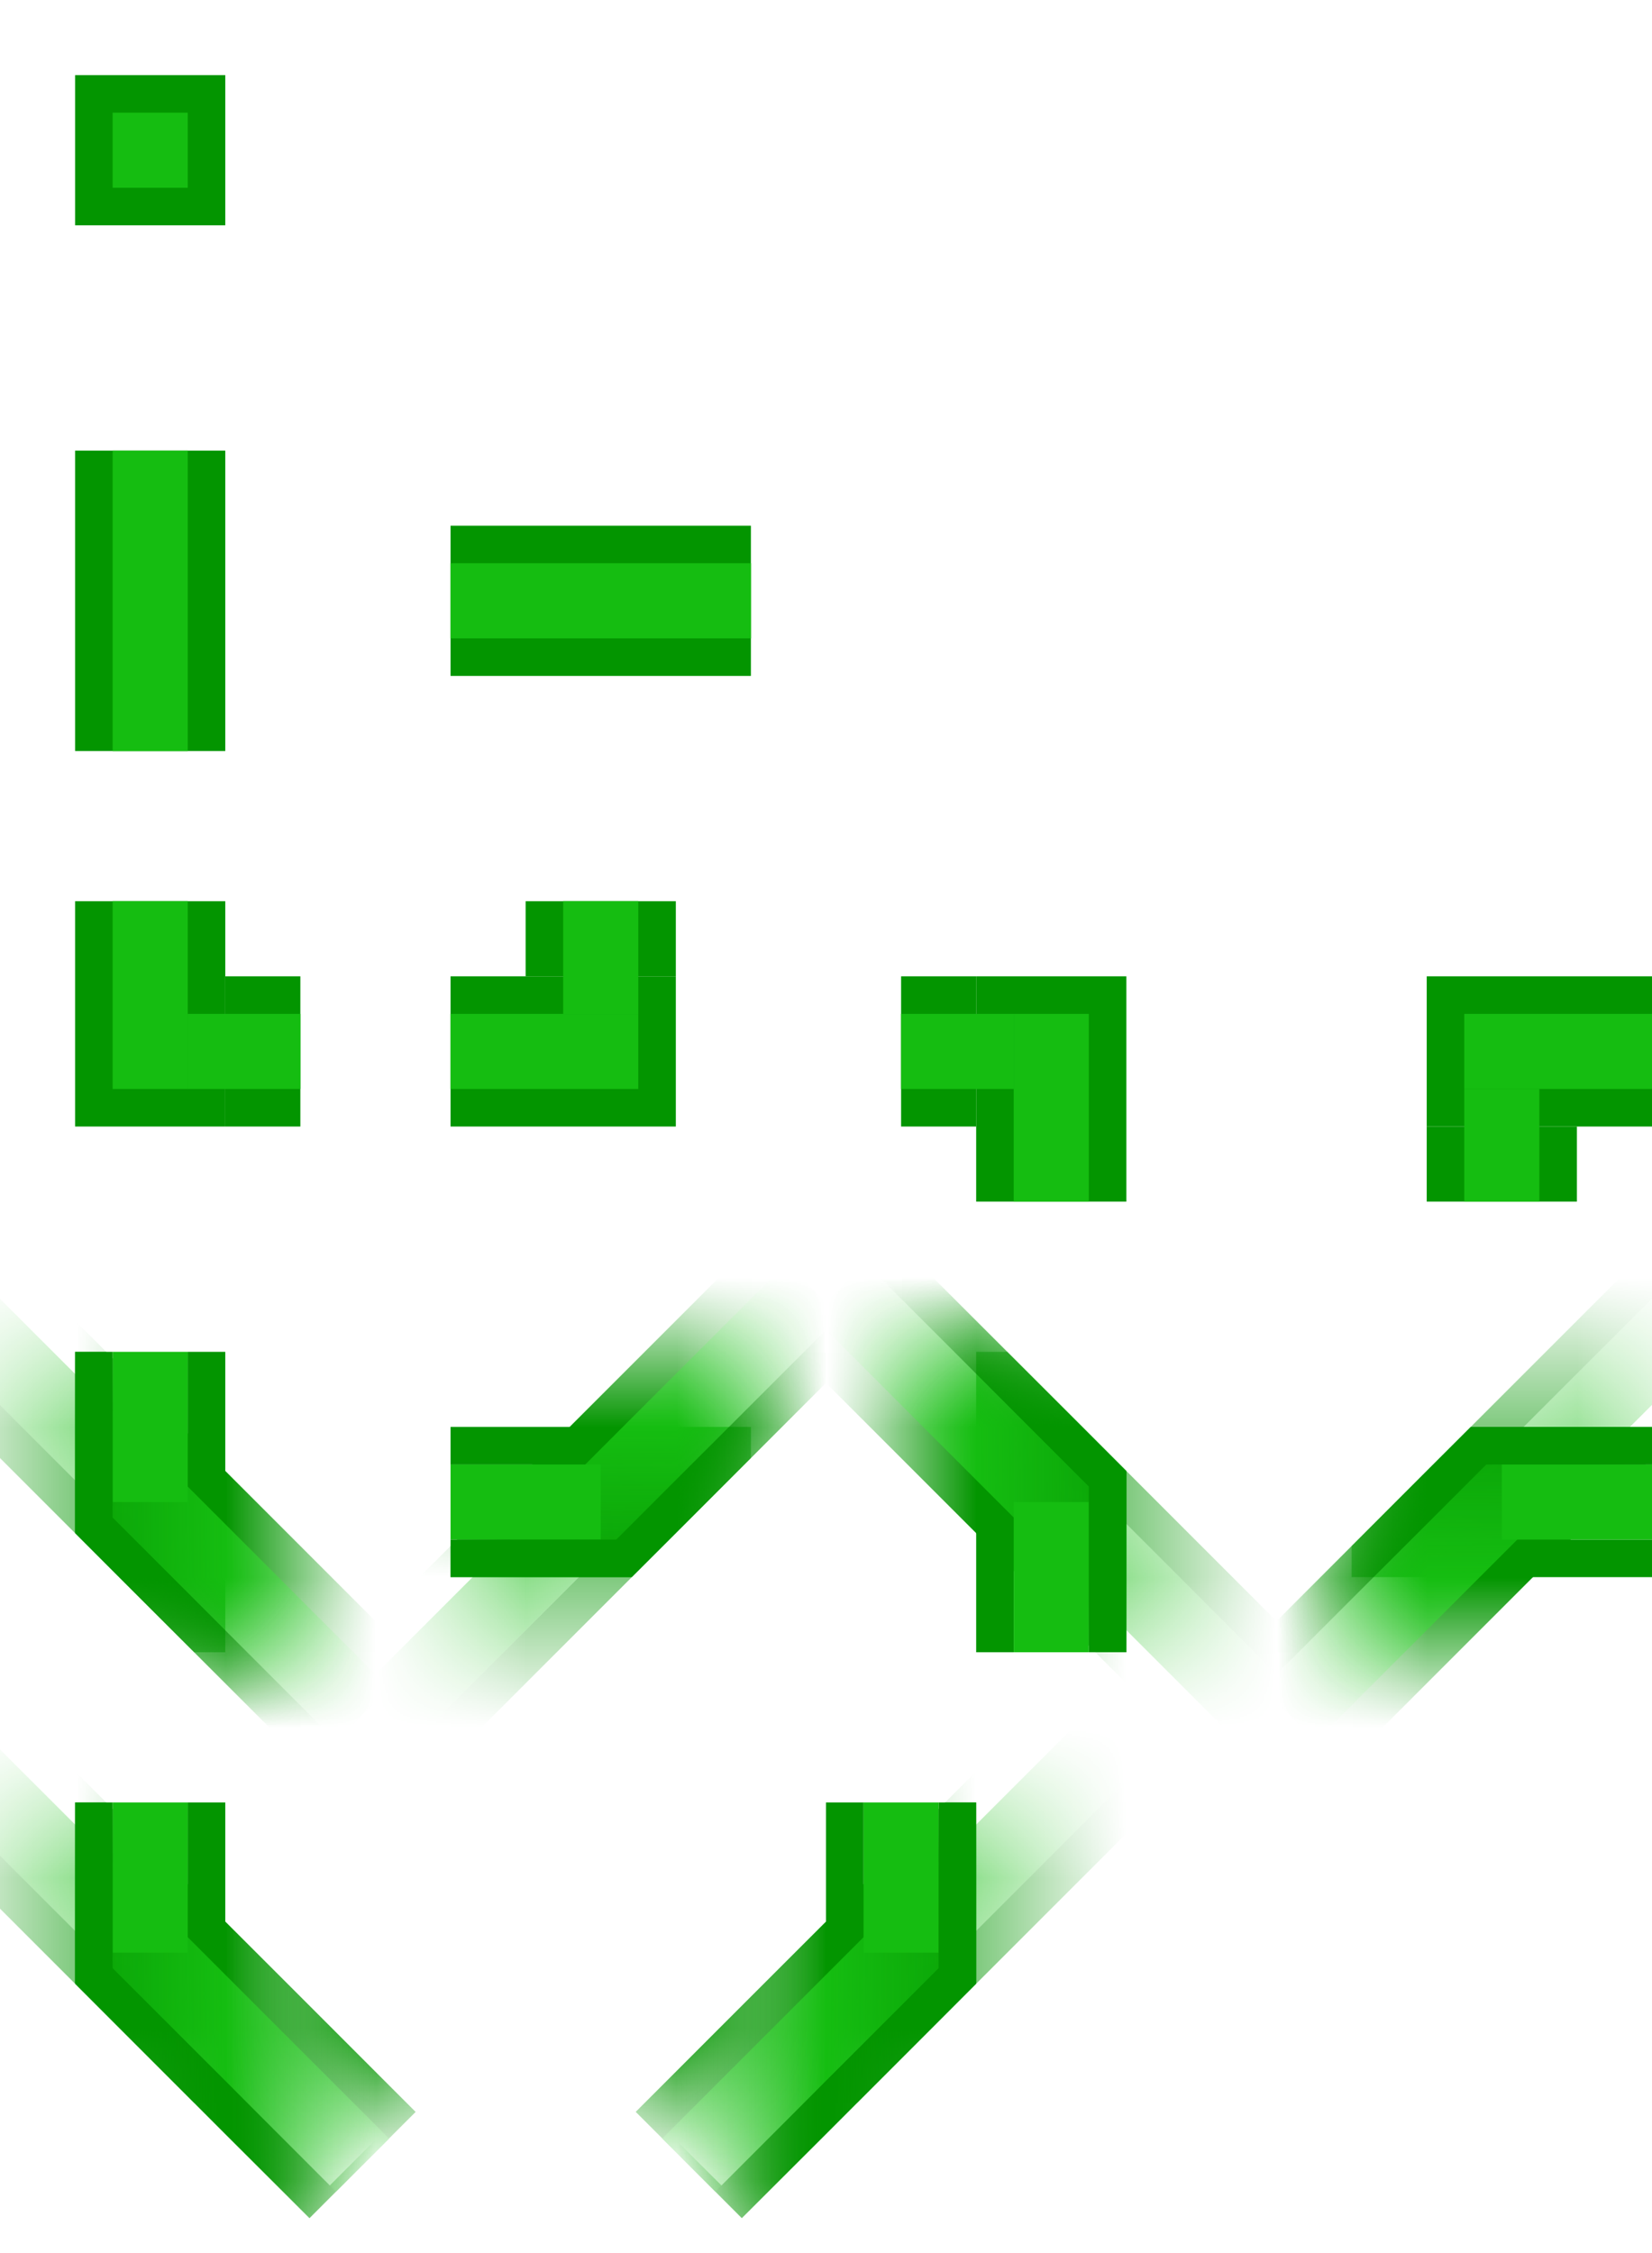<svg width="11" height="15" viewBox="0 0 11 15" fill="none" xmlns="http://www.w3.org/2000/svg">
<rect x="0.5" y="3" width="1" height="2" fill="#039500"/>
<rect x="0.75" y="3" width="0.5" height="2" fill="#15BD11"/>
<rect x="0.5" y="0.5" width="1" height="1" fill="#039500"/>
<rect x="0.75" y="0.75" width="0.5" height="0.5" fill="#15BD11"/>
<rect x="3" y="4.5" width="1" height="2" transform="rotate(-90 3 4.5)" fill="#039500"/>
<rect x="3" y="4.25" width="0.5" height="2" transform="rotate(-90 3 4.25)" fill="#15BD11"/>
<mask id="mask0_110_447" style="mask-type:alpha" maskUnits="userSpaceOnUse" x="0" y="9" width="2" height="2">
<rect y="9" width="2" height="2" fill="#15BD11"/>
</mask>
<g mask="url(#mask0_110_447)">
<path fill-rule="evenodd" clip-rule="evenodd" d="M1.293 11L0.5 10.207V9H0.707L1.5 9.793V11H1.293Z" fill="#039500"/>
</g>
<mask id="mask1_110_447" style="mask-type:alpha" maskUnits="userSpaceOnUse" x="0" y="9" width="2" height="2">
<mask id="mask2_110_447" style="mask-type:alpha" maskUnits="userSpaceOnUse" x="0" y="9" width="2" height="2">
<rect y="9" width="2" height="2" fill="#15BD11"/>
</mask>
<g mask="url(#mask2_110_447)">
<path fill-rule="evenodd" clip-rule="evenodd" d="M1.293 11L0.5 10.207V9H0.707L1.5 9.793V11H1.293Z" fill="#039500"/>
</g>
</mask>
<g mask="url(#mask1_110_447)">
<rect x="-0.591" y="8.763" width="0.5" height="4" transform="rotate(-45 -0.591 8.763)" fill="#15BD11"/>
</g>
<mask id="mask3_110_447" style="mask-type:alpha" maskUnits="userSpaceOnUse" x="1" y="9" width="1" height="2">
<rect x="1" y="9" width="1" height="2" fill="#15BD11"/>
</mask>
<g mask="url(#mask3_110_447)">
<rect x="-0.768" y="8.939" width="1" height="4" transform="rotate(-45 -0.768 8.939)" fill="#039500"/>
<rect x="-0.591" y="8.763" width="0.5" height="4" transform="rotate(-45 -0.591 8.763)" fill="#15BD11"/>
</g>
<mask id="mask4_110_447" style="mask-type:alpha" maskUnits="userSpaceOnUse" x="0" y="9" width="2" height="2">
<rect x="0.5" y="9" width="1.5" height="2" fill="#15BD11"/>
</mask>
<g mask="url(#mask4_110_447)">
<path fill-rule="evenodd" clip-rule="evenodd" d="M-0.061 8.232L-0.591 8.763L2.237 11.591L2.061 11.768L-0.768 8.939L-0.061 8.232L-0.061 8.232Z" fill="#039500"/>
</g>
<path fill-rule="evenodd" clip-rule="evenodd" d="M1.25 9.8H1.5V9H1.25V9.8Z" fill="#039500"/>
<rect x="0.75" y="9" width="0.5" height="1" fill="#15BD11"/>
<path fill-rule="evenodd" clip-rule="evenodd" d="M0.75 9H0.5V10.2H0.75V9Z" fill="#039500"/>
<mask id="mask5_110_447" style="mask-type:alpha" maskUnits="userSpaceOnUse" x="3" y="9" width="2" height="2">
<rect x="3" y="11" width="2" height="2" transform="rotate(-90 3 11)" fill="#15BD11"/>
</mask>
<g mask="url(#mask5_110_447)">
<path fill-rule="evenodd" clip-rule="evenodd" d="M5 9.707L4.207 10.5H3V10.293L3.793 9.5H5V9.707Z" fill="#039500"/>
</g>
<mask id="mask6_110_447" style="mask-type:alpha" maskUnits="userSpaceOnUse" x="3" y="9" width="2" height="2">
<mask id="mask7_110_447" style="mask-type:alpha" maskUnits="userSpaceOnUse" x="3" y="9" width="2" height="2">
<rect x="3" y="11" width="2" height="2" transform="rotate(-90 3 11)" fill="#15BD11"/>
</mask>
<g mask="url(#mask7_110_447)">
<path fill-rule="evenodd" clip-rule="evenodd" d="M5 9.707L4.207 10.5H3V10.293L3.793 9.5H5V9.707Z" fill="#039500"/>
</g>
</mask>
<g mask="url(#mask6_110_447)">
<rect x="2.763" y="11.591" width="0.5" height="4" transform="rotate(-135 2.763 11.591)" fill="#15BD11"/>
</g>
<mask id="mask8_110_447" style="mask-type:alpha" maskUnits="userSpaceOnUse" x="3" y="9" width="2" height="1">
<rect x="3" y="10" width="1" height="2" transform="rotate(-90 3 10)" fill="#15BD11"/>
</mask>
<g mask="url(#mask8_110_447)">
<rect x="2.939" y="11.768" width="1" height="4" transform="rotate(-135 2.939 11.768)" fill="#039500"/>
<rect x="2.763" y="11.591" width="0.5" height="4" transform="rotate(-135 2.763 11.591)" fill="#15BD11"/>
</g>
<mask id="mask9_110_447" style="mask-type:alpha" maskUnits="userSpaceOnUse" x="3" y="9" width="2" height="2">
<rect x="3" y="10.5" width="1.5" height="2" transform="rotate(-90 3 10.5)" fill="#15BD11"/>
</mask>
<g mask="url(#mask9_110_447)">
<path fill-rule="evenodd" clip-rule="evenodd" d="M2.232 11.061L2.763 11.591L5.591 8.763L5.768 8.939L2.939 11.768L2.232 11.061L2.232 11.061Z" fill="#039500"/>
</g>
<path fill-rule="evenodd" clip-rule="evenodd" d="M3.8 9.75V9.5H3V9.75H3.8Z" fill="#039500"/>
<rect x="3" y="10.25" width="0.5" height="1" transform="rotate(-90 3 10.25)" fill="#15BD11"/>
<path fill-rule="evenodd" clip-rule="evenodd" d="M3 10.25V10.5H4.2V10.25H3Z" fill="#039500"/>
<mask id="mask10_110_447" style="mask-type:alpha" maskUnits="userSpaceOnUse" x="6" y="9" width="2" height="2">
<rect x="8" y="11" width="2" height="2" transform="rotate(-180 8 11)" fill="#15BD11"/>
</mask>
<g mask="url(#mask10_110_447)">
<path fill-rule="evenodd" clip-rule="evenodd" d="M6.707 9L7.5 9.793V11H7.293L6.5 10.207V9H6.707Z" fill="#039500"/>
</g>
<mask id="mask11_110_447" style="mask-type:alpha" maskUnits="userSpaceOnUse" x="6" y="9" width="2" height="2">
<mask id="mask12_110_447" style="mask-type:alpha" maskUnits="userSpaceOnUse" x="6" y="9" width="2" height="2">
<rect x="8" y="11" width="2" height="2" transform="rotate(-180 8 11)" fill="#15BD11"/>
</mask>
<g mask="url(#mask12_110_447)">
<path fill-rule="evenodd" clip-rule="evenodd" d="M6.707 9L7.5 9.793V11H7.293L6.5 10.207V9H6.707Z" fill="#039500"/>
</g>
</mask>
<g mask="url(#mask11_110_447)">
<rect x="8.591" y="11.237" width="0.5" height="4" transform="rotate(135 8.591 11.237)" fill="#15BD11"/>
</g>
<mask id="mask13_110_447" style="mask-type:alpha" maskUnits="userSpaceOnUse" x="6" y="9" width="1" height="2">
<rect x="7" y="11" width="1" height="2" transform="rotate(-180 7 11)" fill="#15BD11"/>
</mask>
<g mask="url(#mask13_110_447)">
<rect x="8.768" y="11.061" width="1" height="4" transform="rotate(135 8.768 11.061)" fill="#039500"/>
<rect x="8.591" y="11.237" width="0.5" height="4" transform="rotate(135 8.591 11.237)" fill="#15BD11"/>
</g>
<mask id="mask14_110_447" style="mask-type:alpha" maskUnits="userSpaceOnUse" x="6" y="9" width="2" height="2">
<rect x="7.5" y="11" width="1.5" height="2" transform="rotate(-180 7.5 11)" fill="#15BD11"/>
</mask>
<g mask="url(#mask14_110_447)">
<path fill-rule="evenodd" clip-rule="evenodd" d="M8.061 11.768L8.591 11.237L5.763 8.409L5.939 8.232L8.768 11.061L8.061 11.768L8.061 11.768Z" fill="#039500"/>
</g>
<path fill-rule="evenodd" clip-rule="evenodd" d="M6.75 10.2H6.5V11H6.75V10.2Z" fill="#039500"/>
<rect x="7.25" y="11" width="0.5" height="1" transform="rotate(-180 7.25 11)" fill="#15BD11"/>
<path fill-rule="evenodd" clip-rule="evenodd" d="M7.25 11H7.5V9.8H7.25V11Z" fill="#039500"/>
<mask id="mask15_110_447" style="mask-type:alpha" maskUnits="userSpaceOnUse" x="9" y="9" width="2" height="2">
<rect x="11" y="9" width="2" height="2" transform="rotate(90 11 9)" fill="#15BD11"/>
</mask>
<g mask="url(#mask15_110_447)">
<path fill-rule="evenodd" clip-rule="evenodd" d="M9 10.293L9.793 9.5H11V9.707L10.207 10.5H9V10.293Z" fill="#039500"/>
</g>
<mask id="mask16_110_447" style="mask-type:alpha" maskUnits="userSpaceOnUse" x="9" y="9" width="2" height="2">
<mask id="mask17_110_447" style="mask-type:alpha" maskUnits="userSpaceOnUse" x="9" y="9" width="2" height="2">
<rect x="11" y="9" width="2" height="2" transform="rotate(90 11 9)" fill="#15BD11"/>
</mask>
<g mask="url(#mask17_110_447)">
<path fill-rule="evenodd" clip-rule="evenodd" d="M9 10.293L9.793 9.5H11V9.707L10.207 10.5H9V10.293Z" fill="#039500"/>
</g>
</mask>
<g mask="url(#mask16_110_447)">
<rect x="11.237" y="8.409" width="0.5" height="4" transform="rotate(45 11.237 8.409)" fill="#15BD11"/>
</g>
<mask id="mask18_110_447" style="mask-type:alpha" maskUnits="userSpaceOnUse" x="9" y="10" width="2" height="1">
<rect x="11" y="10" width="1" height="2" transform="rotate(90 11 10)" fill="#15BD11"/>
</mask>
<g mask="url(#mask18_110_447)">
<rect x="11.061" y="8.232" width="1" height="4" transform="rotate(45 11.061 8.232)" fill="#039500"/>
<rect x="11.237" y="8.409" width="0.5" height="4" transform="rotate(45 11.237 8.409)" fill="#15BD11"/>
</g>
<mask id="mask19_110_447" style="mask-type:alpha" maskUnits="userSpaceOnUse" x="9" y="9" width="2" height="2">
<rect x="11" y="9.5" width="1.5" height="2" transform="rotate(90 11 9.5)" fill="#15BD11"/>
</mask>
<g mask="url(#mask19_110_447)">
<path fill-rule="evenodd" clip-rule="evenodd" d="M11.768 8.939L11.237 8.409L8.409 11.237L8.232 11.061L11.061 8.232L11.768 8.939L11.768 8.939Z" fill="#039500"/>
</g>
<path fill-rule="evenodd" clip-rule="evenodd" d="M10.2 10.25V10.5H11V10.25H10.2Z" fill="#039500"/>
<rect x="11" y="9.75" width="0.5" height="1" transform="rotate(90 11 9.75)" fill="#15BD11"/>
<path fill-rule="evenodd" clip-rule="evenodd" d="M11 9.75V9.5H9.8V9.75H11Z" fill="#039500"/>
<mask id="mask20_110_447" style="mask-type:alpha" maskUnits="userSpaceOnUse" x="0" y="12" width="2" height="2">
<rect y="12" width="2" height="2" fill="#15BD11"/>
</mask>
<g mask="url(#mask20_110_447)">
<path fill-rule="evenodd" clip-rule="evenodd" d="M1.293 14L0.5 13.207V12H0.707L1.5 12.793V14H1.293Z" fill="#039500"/>
</g>
<mask id="mask21_110_447" style="mask-type:alpha" maskUnits="userSpaceOnUse" x="0" y="12" width="2" height="2">
<mask id="mask22_110_447" style="mask-type:alpha" maskUnits="userSpaceOnUse" x="0" y="12" width="2" height="2">
<rect y="12" width="2" height="2" fill="#15BD11"/>
</mask>
<g mask="url(#mask22_110_447)">
<path fill-rule="evenodd" clip-rule="evenodd" d="M1.293 14L0.5 13.207V12H0.707L1.5 12.793V14H1.293Z" fill="#039500"/>
</g>
</mask>
<g mask="url(#mask21_110_447)">
<rect x="-0.591" y="11.763" width="0.5" height="4" transform="rotate(-45 -0.591 11.763)" fill="#15BD11"/>
</g>
<mask id="mask23_110_447" style="mask-type:alpha" maskUnits="userSpaceOnUse" x="1" y="12" width="1" height="3">
<rect x="1" y="12" width="1" height="3" fill="#15BD11"/>
</mask>
<g mask="url(#mask23_110_447)">
<rect x="-0.768" y="11.939" width="1" height="4" transform="rotate(-45 -0.768 11.939)" fill="#039500"/>
<rect x="-0.591" y="11.763" width="0.5" height="4" transform="rotate(-45 -0.591 11.763)" fill="#15BD11"/>
</g>
<mask id="mask24_110_447" style="mask-type:alpha" maskUnits="userSpaceOnUse" x="2" y="12" width="1" height="2">
<rect x="2" y="12" width="1" height="2" fill="#15BD11"/>
</mask>
<g mask="url(#mask24_110_447)">
<rect x="-0.768" y="11.939" width="1" height="4" transform="rotate(-45 -0.768 11.939)" fill="#039500"/>
<rect x="-0.591" y="11.763" width="0.5" height="4" transform="rotate(-45 -0.591 11.763)" fill="#15BD11"/>
</g>
<mask id="mask25_110_447" style="mask-type:alpha" maskUnits="userSpaceOnUse" x="0" y="12" width="2" height="3">
<rect x="0.5" y="12" width="1.5" height="3" fill="#15BD11"/>
</mask>
<g mask="url(#mask25_110_447)">
<path fill-rule="evenodd" clip-rule="evenodd" d="M-0.591 11.763L-0.768 11.939L2.061 14.768L2.768 14.061L2.727 14.019L2.196 14.55L-0.591 11.763Z" fill="#039500"/>
</g>
<path fill-rule="evenodd" clip-rule="evenodd" d="M1.25 12.8H1.5V12H1.25V12.8Z" fill="#039500"/>
<rect x="0.75" y="12" width="0.5" height="1" fill="#15BD11"/>
<path fill-rule="evenodd" clip-rule="evenodd" d="M0.75 12H0.5V13.2H0.75V12Z" fill="#039500"/>
<mask id="mask26_110_447" style="mask-type:alpha" maskUnits="userSpaceOnUse" x="5" y="12" width="2" height="2">
<rect width="2" height="2" transform="matrix(-1 0 0 1 7 12)" fill="#15BD11"/>
</mask>
<g mask="url(#mask26_110_447)">
<path fill-rule="evenodd" clip-rule="evenodd" d="M5.707 14L6.5 13.207V12H6.293L5.5 12.793V14H5.707Z" fill="#039500"/>
</g>
<mask id="mask27_110_447" style="mask-type:alpha" maskUnits="userSpaceOnUse" x="5" y="12" width="2" height="2">
<mask id="mask28_110_447" style="mask-type:alpha" maskUnits="userSpaceOnUse" x="5" y="12" width="2" height="2">
<rect width="2" height="2" transform="matrix(-1 0 0 1 7 12)" fill="#15BD11"/>
</mask>
<g mask="url(#mask28_110_447)">
<path fill-rule="evenodd" clip-rule="evenodd" d="M5.707 14L6.5 13.207V12H6.293L5.5 12.793V14H5.707Z" fill="#039500"/>
</g>
</mask>
<g mask="url(#mask27_110_447)">
<rect width="0.5" height="4" transform="matrix(-0.707 -0.707 -0.707 0.707 7.591 11.763)" fill="#15BD11"/>
</g>
<mask id="mask29_110_447" style="mask-type:alpha" maskUnits="userSpaceOnUse" x="5" y="12" width="1" height="3">
<rect width="1" height="3" transform="matrix(-1 0 0 1 6 12)" fill="#15BD11"/>
</mask>
<g mask="url(#mask29_110_447)">
<rect width="1" height="4" transform="matrix(-0.707 -0.707 -0.707 0.707 7.768 11.939)" fill="#039500"/>
<rect width="0.5" height="4" transform="matrix(-0.707 -0.707 -0.707 0.707 7.591 11.763)" fill="#15BD11"/>
</g>
<mask id="mask30_110_447" style="mask-type:alpha" maskUnits="userSpaceOnUse" x="4" y="12" width="1" height="2">
<rect width="1" height="2" transform="matrix(-1 0 0 1 5 12)" fill="#15BD11"/>
</mask>
<g mask="url(#mask30_110_447)">
<rect width="1" height="4" transform="matrix(-0.707 -0.707 -0.707 0.707 7.768 11.939)" fill="#039500"/>
<rect width="0.5" height="4" transform="matrix(-0.707 -0.707 -0.707 0.707 7.591 11.763)" fill="#15BD11"/>
</g>
<mask id="mask31_110_447" style="mask-type:alpha" maskUnits="userSpaceOnUse" x="5" y="12" width="2" height="3">
<rect width="1.5" height="3" transform="matrix(-1 0 0 1 6.5 12)" fill="#15BD11"/>
</mask>
<g mask="url(#mask31_110_447)">
<path fill-rule="evenodd" clip-rule="evenodd" d="M7.591 11.763L7.768 11.939L4.939 14.768L4.232 14.061L4.273 14.02L4.804 14.55L7.591 11.763Z" fill="#039500"/>
</g>
<path fill-rule="evenodd" clip-rule="evenodd" d="M5.75 12.8H5.5V12H5.75V12.8Z" fill="#039500"/>
<rect width="0.5" height="1" transform="matrix(-1 0 0 1 6.25 12)" fill="#15BD11"/>
<path fill-rule="evenodd" clip-rule="evenodd" d="M6.25 12H6.5V13.2H6.25V12Z" fill="#039500"/>
<rect x="0.5" y="6" width="1" height="1.5" fill="#039500"/>
<rect x="0.75" y="6" width="0.5" height="1.25" fill="#15BD11"/>
<rect x="1.5" y="6.5" width="0.5" height="1" fill="#039500"/>
<rect x="1.25" y="6.75" width="0.75" height="0.5" fill="#15BD11"/>
<rect x="3" y="7.5" width="1" height="1.5" transform="rotate(-90 3 7.5)" fill="#039500"/>
<rect x="3" y="7.25" width="0.5" height="1.25" transform="rotate(-90 3 7.25)" fill="#15BD11"/>
<rect x="3.5" y="6.5" width="0.5" height="1" transform="rotate(-90 3.5 6.5)" fill="#039500"/>
<rect x="3.75" y="6.75" width="0.75" height="0.5" transform="rotate(-90 3.75 6.75)" fill="#15BD11"/>
<rect x="7.5" y="8" width="1" height="1.5" transform="rotate(-180 7.5 8)" fill="#039500"/>
<rect x="7.25" y="8" width="0.5" height="1.25" transform="rotate(-180 7.25 8)" fill="#15BD11"/>
<rect x="6.5" y="7.5" width="0.5" height="1" transform="rotate(-180 6.5 7.5)" fill="#039500"/>
<rect x="6.75" y="7.25" width="0.75" height="0.5" transform="rotate(-180 6.75 7.25)" fill="#15BD11"/>
<rect x="11" y="6.5" width="1" height="1.5" transform="rotate(90 11 6.5)" fill="#039500"/>
<rect x="11" y="6.75" width="0.5" height="1.25" transform="rotate(90 11 6.75)" fill="#15BD11"/>
<rect x="10.5" y="7.5" width="0.5" height="1" transform="rotate(90 10.5 7.5)" fill="#039500"/>
<rect x="10.25" y="7.25" width="0.75" height="0.5" transform="rotate(90 10.25 7.25)" fill="#15BD11"/>
</svg>
